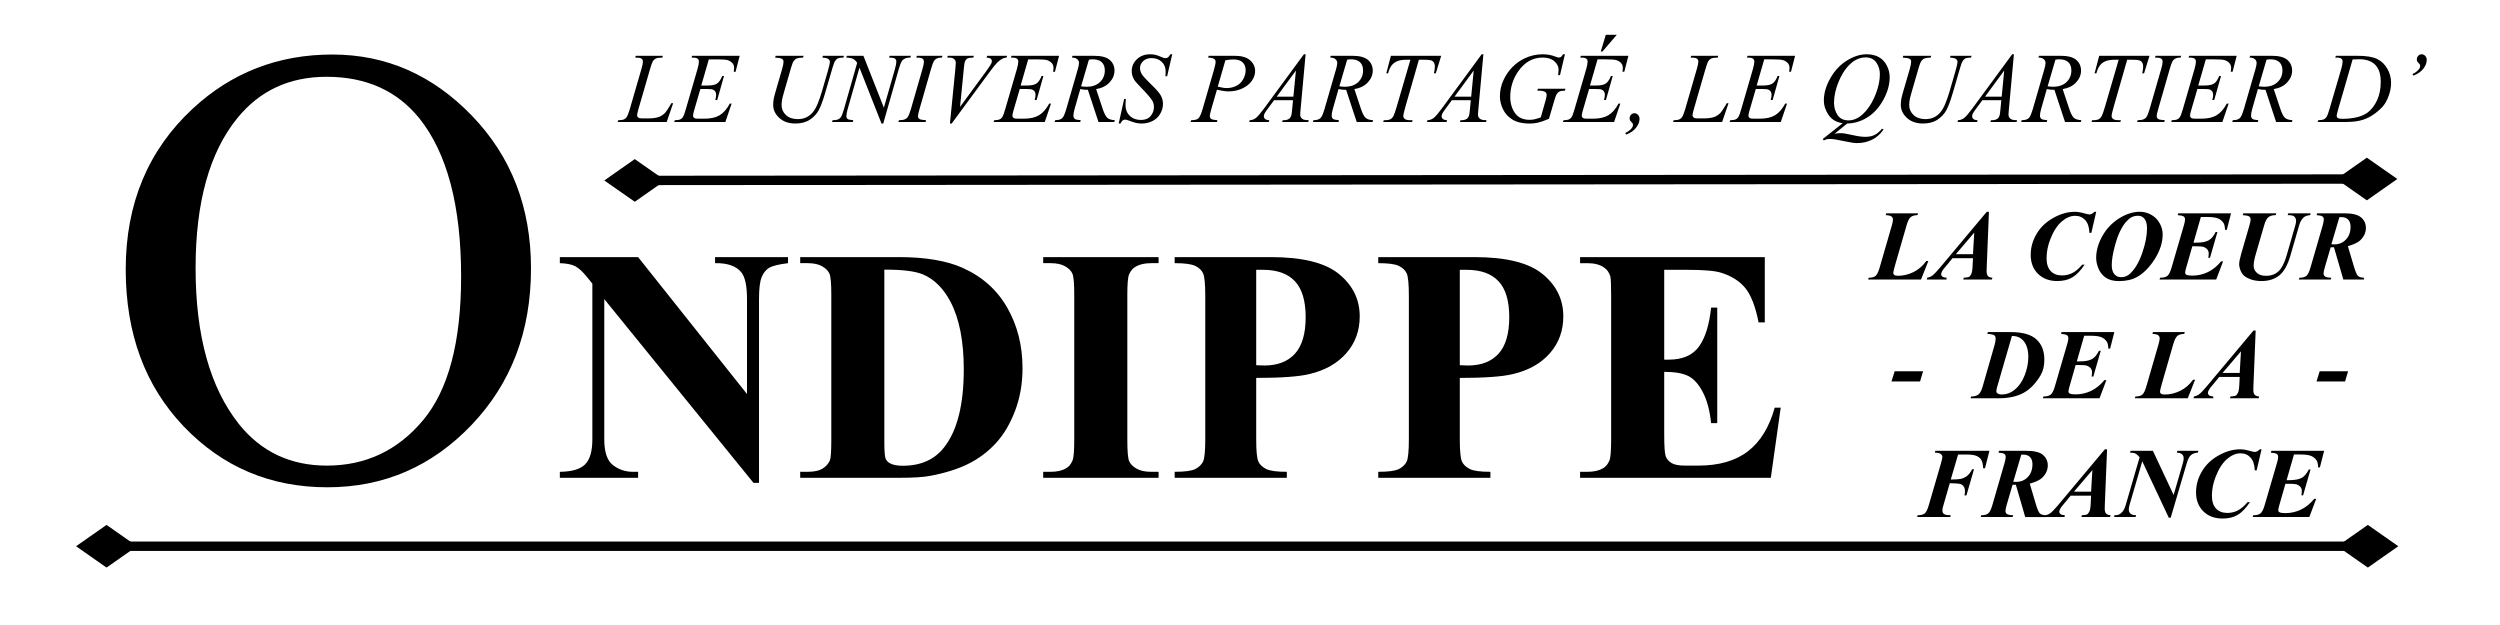 <svg version="1.1" viewBox="0.0 0.0 800.0 200.0" fill="none" stroke="none" stroke-linecap="square" stroke-miterlimit="10" xmlns:xlink="http://www.w3.org/1999/xlink" xmlns="http://www.w3.org/2000/svg"><clipPath id="p.0"><path d="m0 0l800.0 0l0 200.0l-800.0 0l0 -200.0z" clip-rule="nonzero"/></clipPath><g clip-path="url(#p.0)"><path fill="#000000" fill-opacity="0.0" d="m0 0l800.0 0l0 200.0l-800.0 0z" fill-rule="evenodd"/><path fill="#000000" fill-opacity="0.0" d="m24.199 -39.99l775.811 0l0 249.89l-775.811 0z" fill-rule="evenodd"/><path fill="#000000" d="m106.34 17.447q25.781 0 44.672 19.578q18.906 19.578 18.906 48.875q0 30.188 -19.047 50.109q-19.031 19.922 -46.094 19.922q-27.344 0 -45.953 -19.438q-18.594 -19.438 -18.594 -50.297q0 -31.547 21.484 -51.469q18.656 -17.281 44.625 -17.281zm-1.844 7.125q-17.781 0 -28.516 13.188q-13.391 16.406 -13.391 48.047q0 32.422 13.875 49.906q10.641 13.281 28.125 13.281q18.656 0 30.812 -14.547q12.156 -14.562 12.156 -45.906q0 -33.984 -13.375 -50.688q-10.75 -13.281 -29.688 -13.281z" fill-rule="nonzero"/><path fill="#000000" d="m204.196 82.275l34.844 43.812l0 -30.375q0 -6.344 -1.828 -8.594q-2.5 -3.016 -8.391 -2.906l0 -1.938l23.344 0l0 1.938q-4.484 0.562 -6.031 1.484q-1.531 0.906 -2.391 2.969q-0.859 2.047 -0.859 7.047l0 58.797l-1.766 0l-47.75 -58.797l0 44.891q0 6.094 2.781 8.234q2.781 2.141 6.375 2.141l1.672 0l0 1.922l-25.047 0l0 -1.922q5.828 -0.062 8.109 -2.406q2.297 -2.344 2.297 -7.969l0 -49.828l-1.5 -1.875q-2.25 -2.812 -3.969 -3.703q-1.719 -0.891 -4.938 -0.984l0 -1.938l25.047 0zm51.867 70.625l0 -1.922l2.344 0q3.078 0 4.719 -0.969q1.641 -0.969 2.422 -2.625q0.469 -1.094 0.469 -6.562l0 -46.453q0 -5.422 -0.578 -6.766q-0.578 -1.359 -2.328 -2.375q-1.734 -1.016 -4.703 -1.016l-2.344 0l0 -1.938l31.609 0q12.656 0 20.359 3.438q9.438 4.219 14.297 12.766q4.875 8.547 4.875 19.328q0 7.438 -2.406 13.719q-2.391 6.266 -6.188 10.359q-3.797 4.094 -8.781 6.562q-4.969 2.469 -12.156 3.828q-3.172 0.625 -10.0 0.625l-31.609 0zm26.922 -66.609l0 55.094q0 4.375 0.406 5.375q0.422 0.984 1.422 1.5q1.406 0.781 4.062 0.781q8.688 0 13.281 -5.938q6.25 -8.016 6.25 -24.891q0 -13.594 -4.281 -21.719q-3.375 -6.344 -8.688 -8.641q-3.75 -1.609 -12.453 -1.562zm87.758 64.688l0 1.922l-36.922 0l0 -1.922l2.344 0q3.062 0 4.938 -1.094q1.359 -0.734 2.094 -2.5q0.562 -1.25 0.562 -6.562l0 -46.453q0 -5.422 -0.578 -6.766q-0.562 -1.359 -2.312 -2.375q-1.734 -1.016 -4.703 -1.016l-2.344 0l0 -1.938l36.922 0l0 1.938l-2.344 0q-3.078 0 -4.953 1.094q-1.359 0.719 -2.141 2.5q-0.562 1.25 -0.562 6.562l0 46.453q0 5.406 0.594 6.766q0.594 1.359 2.344 2.375q1.75 1.016 4.719 1.016l2.344 0zm31.241 -30.047l0 19.578q0 5.719 0.703 7.203q0.703 1.484 2.5 2.375q1.797 0.891 6.594 0.891l0 1.922l-35.891 0l0 -1.922q4.906 0 6.641 -0.906q1.75 -0.922 2.453 -2.375q0.703 -1.469 0.703 -7.188l0 -45.828q0 -5.734 -0.703 -7.219q-0.703 -1.484 -2.484 -2.359q-1.766 -0.891 -6.609 -0.891l0 -1.938l30.781 0q15.203 0 21.812 5.422q6.625 5.422 6.625 13.547q0 6.875 -4.281 11.766q-4.266 4.891 -11.766 6.672q-5.047 1.25 -17.078 1.25zm0 -34.594l0 30.531q1.719 0.094 2.609 0.094q6.344 0 9.781 -3.766q3.438 -3.781 3.438 -11.703q0 -7.859 -3.438 -11.5q-3.438 -3.656 -10.25 -3.656l-2.141 0zm65.15 34.594l0 19.578q0 5.719 0.703 7.203q0.703 1.484 2.5 2.375q1.797 0.891 6.594 0.891l0 1.922l-35.891 0l0 -1.922q4.906 0 6.641 -0.906q1.75 -0.922 2.453 -2.375q0.703 -1.469 0.703 -7.188l0 -45.828q0 -5.734 -0.703 -7.219q-0.703 -1.484 -2.484 -2.359q-1.766 -0.891 -6.609 -0.891l0 -1.938l30.781 0q15.203 0 21.812 5.422q6.625 5.422 6.625 13.547q0 6.875 -4.281 11.766q-4.266 4.891 -11.766 6.672q-5.047 1.25 -17.078 1.25zm0 -34.594l0 30.531q1.719 0.094 2.609 0.094q6.344 0 9.781 -3.766q3.438 -3.781 3.438 -11.703q0 -7.859 -3.438 -11.5q-3.438 -3.656 -10.25 -3.656l-2.141 0zm65.415 0l0 28.75l1.406 0q6.719 0 9.734 -4.219q3.016 -4.219 3.859 -12.438l1.969 0l0 36.969l-1.969 0q-0.625 -6.047 -2.641 -9.891q-2.0 -3.859 -4.656 -5.188q-2.656 -1.328 -7.703 -1.328l0 19.891q0 5.844 0.484 7.141q0.5 1.297 1.844 2.141q1.359 0.828 4.391 0.828l4.219 0q9.891 0 15.844 -4.578q5.969 -4.594 8.578 -13.969l1.922 0l-3.172 22.453l-61.031 0l0 -1.922l2.344 0q3.062 0 4.938 -1.094q1.359 -0.734 2.094 -2.5q0.562 -1.25 0.562 -6.562l0 -46.453q0 -4.797 -0.25 -5.891q-0.531 -1.828 -1.938 -2.812q-1.969 -1.453 -5.406 -1.453l-2.344 0l0 -1.938l59.109 0l0 20.891l-1.984 0q-1.516 -7.656 -4.25 -10.984q-2.734 -3.344 -7.734 -4.906q-2.906 -0.938 -10.938 -0.938l-7.281 0z" fill-rule="nonzero"/><path fill="#000000" fill-opacity="0.0" d="m189.669 -0.677l610.331 0l0 51.937l-610.331 0z" fill-rule="evenodd"/><path fill="#000000" d="m213.341 39.043l-15.703 0l0.219 -0.578q1.25 -0.031 1.672 -0.203q0.656 -0.281 0.969 -0.734q0.484 -0.719 1.031 -2.594l3.734 -12.891q0.469 -1.594 0.469 -2.344q0 -0.594 -0.438 -0.922q-0.422 -0.328 -1.609 -0.328q-0.266 0 -0.422 -0.016l0.188 -0.578l8.641 0l-0.125 0.578q-1.453 0 -2.062 0.281q-0.609 0.281 -1.016 0.922q-0.281 0.422 -0.922 2.625l-3.672 12.672q-0.422 1.438 -0.422 2.0q0 0.375 0.422 0.719q0.266 0.234 1.203 0.234l2.047 0q2.234 0 3.547 -0.562q0.969 -0.422 1.781 -1.266q0.438 -0.469 1.547 -2.328l0.406 -0.703l0.578 0l-2.062 6.016zm13.484 -20.047l-2.422 8.375l1.984 0q2.125 0 3.078 -0.641q0.953 -0.656 1.641 -2.406l0.578 0l-2.172 7.688l-0.625 0q0.281 -0.969 0.281 -1.656q0 -0.672 -0.281 -1.078q-0.266 -0.406 -0.75 -0.594q-0.469 -0.203 -2.0 -0.203l-2.016 0l-2.047 7.016q-0.297 1.016 -0.297 1.547q0 0.406 0.391 0.719q0.266 0.219 1.328 0.219l1.875 0q3.047 0 4.875 -1.078q1.844 -1.078 3.297 -3.75l0.578 0l-2.0 5.891l-16.375 0l0.203 -0.578q1.219 -0.031 1.641 -0.219q0.625 -0.281 0.906 -0.719q0.422 -0.641 1.0 -2.688l3.719 -12.781q0.438 -1.547 0.438 -2.359q0 -0.594 -0.422 -0.922q-0.406 -0.344 -1.609 -0.344l-0.328 0l0.188 -0.578l15.219 0l-1.312 5.109l-0.578 0q0.109 -0.719 0.109 -1.203q0 -0.828 -0.406 -1.391q-0.531 -0.719 -1.547 -1.094q-0.75 -0.281 -3.453 -0.281l-2.688 0zm21.375 -1.141l8.953 0l-0.172 0.578q-1.375 0.031 -1.969 0.266q-0.578 0.219 -1.0 0.797q-0.406 0.578 -0.859 2.141l-2.172 7.5q-0.578 2.0 -0.688 2.625q-0.188 1.0 -0.188 1.859q0 1.891 1.406 3.203q1.406 1.297 3.766 1.297q1.547 0 2.766 -0.578q1.219 -0.594 2.078 -1.641q0.875 -1.062 1.594 -2.859q0.719 -1.812 1.266 -3.656l1.875 -6.469q0.703 -2.422 0.703 -3.156q0 -0.516 -0.484 -0.875q-0.469 -0.375 -1.922 -0.453l0.172 -0.578l6.734 0l-0.172 0.578q-1.188 0 -1.719 0.234q-0.516 0.219 -0.906 0.812q-0.391 0.578 -0.875 2.266l-2.297 7.859q-1.109 3.828 -2.094 5.656q-0.984 1.812 -2.859 3.047q-1.859 1.219 -4.625 1.219q-3.188 0 -5.141 -1.797q-1.953 -1.812 -1.953 -4.141q0 -0.922 0.172 -1.969q0.125 -0.688 0.609 -2.375l2.094 -7.203q0.438 -1.562 0.438 -2.297q0 -0.578 -0.453 -0.891q-0.438 -0.328 -2.234 -0.422l0.156 -0.578zm28.094 0l6.547 16.609l3.547 -12.406q0.438 -1.531 0.438 -2.375q0 -0.578 -0.406 -0.906q-0.406 -0.328 -1.516 -0.328q-0.188 0 -0.391 -0.016l0.172 -0.578l6.812 0l-0.188 0.578q-1.062 -0.016 -1.578 0.219q-0.734 0.328 -1.094 0.844q-0.5 0.734 -1.016 2.562l-4.984 17.469l-0.562 0l-7.047 -17.875l-3.766 13.203q-0.422 1.5 -0.422 2.297q0 0.594 0.375 0.906q0.391 0.297 1.828 0.406l-0.156 0.578l-6.656 0l0.219 -0.578q1.25 -0.031 1.672 -0.219q0.641 -0.281 0.953 -0.734q0.453 -0.688 1.016 -2.656l4.203 -14.734q-0.609 -0.938 -1.312 -1.281q-0.688 -0.359 -2.156 -0.406l0.172 -0.578l5.297 0zm20.062 20.609l-0.172 0.578l-8.719 0l0.219 -0.578q1.312 -0.031 1.734 -0.219q0.688 -0.266 1.016 -0.734q0.516 -0.734 1.062 -2.625l3.688 -12.781q0.469 -1.594 0.469 -2.406q0 -0.406 -0.203 -0.688q-0.203 -0.281 -0.625 -0.422q-0.406 -0.156 -1.609 -0.156l0.188 -0.578l8.188 0l-0.172 0.578q-1.0 -0.016 -1.484 0.219q-0.703 0.312 -1.078 0.891q-0.359 0.578 -0.938 2.562l-3.672 12.781q-0.5 1.766 -0.5 2.25q0 0.391 0.188 0.672q0.203 0.266 0.625 0.422q0.438 0.141 1.797 0.234zm7.625 1.062l1.75 -17.641q0.125 -1.344 0.125 -1.812q0 -0.703 -0.531 -1.172q-0.516 -0.469 -1.641 -0.469l-0.562 0l0.156 -0.578l8.359 0l-0.172 0.578q-1.359 0.016 -1.875 0.281q-0.5 0.266 -0.797 0.906q-0.156 0.344 -0.328 1.953l-1.25 12.641l8.266 -11.281q1.344 -1.828 1.688 -2.547q0.234 -0.484 0.234 -0.844q0 -0.422 -0.359 -0.734q-0.359 -0.312 -1.344 -0.375l0.188 -0.578l6.375 0l-0.156 0.578q-0.766 0.062 -1.219 0.297q-0.859 0.406 -1.719 1.234q-0.844 0.828 -2.688 3.344l-11.938 16.219l-0.562 0zm25.047 -20.531l-2.422 8.375l1.984 0q2.125 0 3.078 -0.641q0.953 -0.656 1.641 -2.406l0.578 0l-2.172 7.688l-0.625 0q0.281 -0.969 0.281 -1.656q0 -0.672 -0.281 -1.078q-0.266 -0.406 -0.75 -0.594q-0.469 -0.203 -2.0 -0.203l-2.016 0l-2.047 7.016q-0.297 1.016 -0.297 1.547q0 0.406 0.391 0.719q0.266 0.219 1.328 0.219l1.875 0q3.047 0 4.875 -1.078q1.844 -1.078 3.297 -3.75l0.578 0l-2.0 5.891l-16.375 0l0.203 -0.578q1.219 -0.031 1.641 -0.219q0.625 -0.281 0.906 -0.719q0.422 -0.641 1.0 -2.688l3.719 -12.781q0.438 -1.547 0.438 -2.359q0 -0.594 -0.422 -0.922q-0.406 -0.344 -1.609 -0.344l-0.328 0l0.188 -0.578l15.219 0l-1.312 5.109l-0.578 0q0.109 -0.719 0.109 -1.203q0 -0.828 -0.406 -1.391q-0.531 -0.719 -1.547 -1.094q-0.75 -0.281 -3.453 -0.281l-2.688 0zm22.484 20.047l-3.391 -10.297q-1.188 0.016 -2.438 -0.234l-1.828 6.406q-0.359 1.25 -0.359 2.109q0 0.656 0.453 1.031q0.344 0.281 1.875 0.406l-0.141 0.578l-8.203 0l0.172 -0.578q1.156 -0.047 1.562 -0.234q0.641 -0.266 0.938 -0.719q0.5 -0.734 1.047 -2.594l3.703 -12.797q0.375 -1.281 0.375 -1.984q0 -0.719 -0.594 -1.219q-0.578 -0.5 -1.672 -0.484l0.188 -0.578l6.906 0q3.469 0 5.0 1.312q1.531 1.312 1.531 3.453q0 2.047 -1.578 3.75q-1.562 1.688 -4.297 2.141l2.062 6.203q0.75 2.281 1.5 2.969q0.75 0.688 2.422 0.781l-0.172 0.578l-5.062 0zm-5.562 -11.422q1.0 0.141 1.781 0.141q2.688 0 4.25 -1.484q1.562 -1.5 1.562 -3.719q0 -1.734 -0.984 -2.656q-0.969 -0.922 -2.922 -0.922q-0.5 0 -1.188 0.125l-2.5 8.516zm12.031 11.906l1.75 -7.859l0.531 0q-0.109 1.141 -0.109 1.891q0 2.141 1.359 3.484q1.375 1.344 3.578 1.344q2.047 0 3.109 -1.25q1.062 -1.266 1.062 -2.906q0 -1.062 -0.484 -1.938q-0.734 -1.297 -3.922 -4.562q-1.547 -1.562 -1.984 -2.328q-0.719 -1.266 -0.719 -2.656q0 -2.219 1.656 -3.797q1.656 -1.578 4.25 -1.578q0.875 0 1.656 0.172q0.484 0.094 1.766 0.625q0.906 0.359 1.0 0.391q0.219 0.047 0.484 0.047q0.453 0 0.781 -0.234q0.328 -0.234 0.766 -1.0l0.594 0l-1.625 7.031l-0.531 0q0.062 -0.938 0.062 -1.516q0 -1.891 -1.25 -3.094q-1.25 -1.203 -3.297 -1.203q-1.625 0 -2.641 0.953q-1.016 0.953 -1.016 2.203q0 1.094 0.641 2.094q0.656 0.984 2.984 3.234q2.344 2.234 3.031 3.5q0.688 1.25 0.688 2.672q0 1.609 -0.859 3.125q-0.844 1.5 -2.438 2.328q-1.594 0.828 -3.484 0.828q-0.938 0 -1.75 -0.172q-0.812 -0.172 -2.594 -0.844q-0.609 -0.234 -1.016 -0.234q-0.922 0 -1.438 1.25l-0.594 0zm28.781 -21.672l8.344 0q3.281 0 4.906 1.422q1.625 1.406 1.625 3.438q0 1.609 -1.031 3.125q-1.031 1.516 -3.062 2.469q-2.031 0.938 -4.391 0.938q-1.469 0 -3.734 -0.531l-1.688 5.781q-0.594 2.062 -0.594 2.719q0 0.5 0.422 0.828q0.422 0.328 2.016 0.422l-0.156 0.578l-8.422 0l0.172 -0.578q1.656 0 2.297 -0.562q0.656 -0.578 1.406 -3.156l3.5 -12.062q0.625 -2.172 0.625 -2.906q0 -0.547 -0.453 -0.906q-0.438 -0.359 -1.953 -0.438l0.172 -0.578zm2.922 9.875q1.766 0.453 2.844 0.453q1.703 0 3.094 -0.703q1.406 -0.703 2.188 -2.109q0.797 -1.406 0.797 -2.922q0 -1.578 -0.969 -2.5q-0.969 -0.922 -2.938 -0.922q-1.062 0 -2.578 0.266l-2.438 8.438zm28.109 -10.359l-1.609 17.625q-0.125 1.234 -0.125 1.625q0 0.625 0.234 0.953q0.297 0.453 0.797 0.672q0.516 0.219 1.719 0.219l-0.172 0.578l-8.344 0l0.172 -0.578l0.359 0q1.016 0 1.656 -0.438q0.453 -0.297 0.703 -0.984q0.172 -0.484 0.328 -2.281l0.25 -2.688l-6.062 0l-2.156 2.922q-0.734 0.984 -0.922 1.422q-0.188 0.422 -0.188 0.797q0 0.5 0.406 0.859q0.406 0.359 1.344 0.391l-0.172 0.578l-6.266 0l0.172 -0.578q1.156 -0.047 2.031 -0.766q0.891 -0.734 2.641 -3.109l12.656 -17.219l0.547 0zm-3.094 5.203l-6.141 8.359l5.328 0l0.812 -8.359zm19.453 16.469l-3.391 -10.297q-1.188 0.016 -2.438 -0.234l-1.828 6.406q-0.359 1.25 -0.359 2.109q0 0.656 0.453 1.031q0.344 0.281 1.875 0.406l-0.141 0.578l-8.203 0l0.172 -0.578q1.156 -0.047 1.562 -0.234q0.641 -0.266 0.938 -0.719q0.5 -0.734 1.047 -2.594l3.703 -12.797q0.375 -1.281 0.375 -1.984q0 -0.719 -0.594 -1.219q-0.578 -0.5 -1.672 -0.484l0.188 -0.578l6.906 0q3.469 0 5.0 1.312q1.531 1.312 1.531 3.453q0 2.047 -1.578 3.75q-1.562 1.688 -4.297 2.141l2.062 6.203q0.75 2.281 1.5 2.969q0.75 0.688 2.422 0.781l-0.172 0.578l-5.062 0zm-5.562 -11.422q1.0 0.141 1.781 0.141q2.688 0 4.25 -1.484q1.562 -1.5 1.562 -3.719q0 -1.734 -0.984 -2.656q-0.969 -0.922 -2.922 -0.922q-0.5 0 -1.188 0.125l-2.5 8.516zm16.5 -9.766l16.094 0l-1.734 5.625l-0.594 0q0.297 -1.234 0.297 -2.203q0 -1.141 -0.703 -1.719q-0.531 -0.438 -2.734 -0.438l-1.672 0l-4.188 14.594q-0.797 2.75 -0.797 3.391q0 0.594 0.5 0.984q0.5 0.375 1.766 0.375l0.719 0l-0.188 0.578l-9.219 0l0.172 -0.578l0.406 0q1.219 0 1.875 -0.391q0.453 -0.266 0.812 -0.953q0.375 -0.703 1.031 -2.953l4.391 -15.047l-1.266 0q-1.828 0 -2.953 0.469q-1.109 0.469 -1.797 1.359q-0.688 0.891 -1.125 2.531l-0.578 0l1.484 -5.625zm29.594 -0.484l-1.609 17.625q-0.125 1.234 -0.125 1.625q0 0.625 0.234 0.953q0.297 0.453 0.797 0.672q0.516 0.219 1.719 0.219l-0.172 0.578l-8.344 0l0.172 -0.578l0.359 0q1.016 0 1.656 -0.438q0.453 -0.297 0.703 -0.984q0.172 -0.484 0.328 -2.281l0.25 -2.688l-6.062 0l-2.156 2.922q-0.734 0.984 -0.922 1.422q-0.188 0.422 -0.188 0.797q0 0.5 0.406 0.859q0.406 0.359 1.344 0.391l-0.172 0.578l-6.266 0l0.172 -0.578q1.156 -0.047 2.031 -0.766q0.891 -0.734 2.641 -3.109l12.656 -17.219l0.547 0zm-3.094 5.203l-6.141 8.359l5.328 0l0.812 -8.359zm29.188 -5.203l-1.578 6.672l-0.594 0q0.141 -1.172 0.141 -1.734q0 -1.531 -1.359 -2.703q-1.344 -1.188 -3.719 -1.188q-4.859 0 -7.938 4.562q-2.453 3.609 -2.453 8.078q0 2.969 1.516 5.125q1.516 2.156 4.672 2.156q0.781 0 1.469 -0.141q0.703 -0.141 2.109 -0.625l1.547 -5.453q0.328 -1.125 0.328 -1.797q0 -0.562 -0.406 -0.859q-0.656 -0.453 -2.125 -0.453l-0.438 0l0.172 -0.609l8.812 0l-0.156 0.609q-1.203 0.016 -1.75 0.281q-0.547 0.266 -0.938 0.906q-0.266 0.422 -0.859 2.453l-1.562 5.359q-2.141 0.922 -3.453 1.219q-1.312 0.312 -2.766 0.312q-3.344 0 -5.422 -1.25q-2.078 -1.266 -3.078 -3.328q-0.984 -2.078 -0.984 -4.125q0 -2.75 1.156 -5.219q1.156 -2.484 2.875 -4.188q1.734 -1.719 3.766 -2.703q2.797 -1.359 5.875 -1.359q2.266 0 4.094 0.75q0.734 0.297 1.078 0.297q0.391 0 0.656 -0.172q0.281 -0.188 0.719 -0.875l0.594 0zm10.438 1.625l-2.422 8.375l1.984 0q2.125 0 3.078 -0.641q0.953 -0.656 1.641 -2.406l0.578 0l-2.172 7.688l-0.625 0q0.281 -0.969 0.281 -1.656q0 -0.672 -0.281 -1.078q-0.266 -0.406 -0.75 -0.594q-0.469 -0.203 -2 -0.203l-2.016 0l-2.047 7.016q-0.297 1.016 -0.297 1.547q0 0.406 0.391 0.719q0.266 0.219 1.328 0.219l1.875 0q3.047 0 4.875 -1.078q1.844 -1.078 3.297 -3.75l0.578 0l-2.0 5.891l-16.375 0l0.203 -0.578q1.219 -0.031 1.641 -0.219q0.625 -0.281 0.906 -0.719q0.422 -0.641 1.0 -2.688l3.719 -12.781q0.438 -1.547 0.438 -2.359q0 -0.594 -0.422 -0.922q-0.406 -0.344 -1.609 -0.344l-0.328 0l0.188 -0.578l15.219 0l-1.312 5.109l-0.578 0q0.109 -0.719 0.109 -1.203q0 -0.828 -0.406 -1.391q-0.531 -0.719 -1.547 -1.094q-0.75 -0.281 -3.453 -0.281l-2.688 0zm6.156 -7.859l-4.594 5.359l-0.531 0l1.609 -5.359l3.516 0zm2.703 31.422q1.172 -0.531 1.906 -1.344q0.562 -0.625 0.562 -1.203q0 -0.281 -0.094 -0.516q-0.062 -0.125 -0.438 -0.5q-0.375 -0.375 -0.422 -0.516q-0.109 -0.266 -0.109 -0.609q0 -0.672 0.453 -1.156q0.469 -0.484 1.094 -0.484q0.641 0 1.125 0.516q0.5 0.516 0.5 1.297q0 1.391 -1.094 2.812q-1.094 1.422 -3.172 2.203l-0.312 -0.5zm31.0 -3.516l-15.703 0l0.219 -0.578q1.25 -0.031 1.672 -0.203q0.656 -0.281 0.969 -0.734q0.484 -0.719 1.031 -2.594l3.734 -12.891q0.469 -1.594 0.469 -2.344q0 -0.594 -0.438 -0.922q-0.422 -0.328 -1.609 -0.328q-0.266 0 -0.422 -0.016l0.188 -0.578l8.641 0l-0.125 0.578q-1.453 0 -2.062 0.281q-0.609 0.281 -1.016 0.922q-0.281 0.422 -0.922 2.625l-3.672 12.672q-0.422 1.438 -0.422 2.0q0 0.375 0.422 0.719q0.266 0.234 1.203 0.234l2.047 0q2.234 0 3.547 -0.562q0.969 -0.422 1.781 -1.266q0.438 -0.469 1.547 -2.328l0.406 -0.703l0.578 0l-2.062 6.016zm13.484 -20.047l-2.422 8.375l1.984 0q2.125 0 3.078 -0.641q0.953 -0.656 1.641 -2.406l0.578 0l-2.172 7.688l-0.625 0q0.281 -0.969 0.281 -1.656q0 -0.672 -0.281 -1.078q-0.266 -0.406 -0.75 -0.594q-0.469 -0.203 -2.0 -0.203l-2.016 0l-2.047 7.016q-0.297 1.016 -0.297 1.547q0 0.406 0.391 0.719q0.266 0.219 1.328 0.219l1.875 0q3.047 0 4.875 -1.078q1.844 -1.078 3.297 -3.75l0.578 0l-2.0 5.891l-16.375 0l0.203 -0.578q1.219 -0.031 1.641 -0.219q0.625 -0.281 0.906 -0.719q0.422 -0.641 1.0 -2.688l3.719 -12.781q0.438 -1.547 0.438 -2.359q0 -0.594 -0.422 -0.922q-0.406 -0.344 -1.609 -0.344l-0.328 0l0.188 -0.578l15.219 0l-1.312 5.109l-0.578 0q0.109 -0.719 0.109 -1.203q0 -0.828 -0.406 -1.391q-0.531 -0.719 -1.547 -1.094q-0.75 -0.281 -3.453 -0.281l-2.688 0zm26.547 20.531l-4.031 3.266q0.953 -0.172 1.766 -0.172q0.781 0 1.438 0.094q0.672 0.094 2.844 0.578q2.188 0.5 3.812 0.5q1.734 0 2.938 -0.609q1.219 -0.594 2.359 -2.0l0.516 0.25q-1.609 2.312 -3.797 3.328q-2.188 1.031 -4.641 1.031q-1.359 0 -3.719 -0.531q-3.609 -0.797 -5.047 -0.797q-0.547 0 -0.891 0.078q-0.344 0.078 -1.031 0.375l-0.359 -0.422l6.406 -5.062q-2.969 -0.406 -4.5 -2.609q-1.531 -2.203 -1.531 -4.703q0 -3.422 2.062 -7.078q2.078 -3.656 5.297 -5.656q3.234 -2.016 6.344 -2.016q2.312 0 3.938 0.938q1.641 0.938 2.531 2.734q0.891 1.781 0.891 3.656q0 3.594 -2.047 7.281q-2.047 3.688 -5.094 5.594q-3.031 1.891 -6.453 1.953zm5.859 -21.156q-1.562 0 -3.062 0.781q-1.484 0.766 -2.953 2.531q-1.469 1.75 -2.641 4.594q-1.422 3.5 -1.422 6.609q0 2.219 1.141 3.938q1.141 1.703 3.5 1.703q1.406 0 2.781 -0.703q1.375 -0.703 2.844 -2.391q1.875 -2.156 3.141 -5.484q1.266 -3.328 1.266 -6.188q0 -2.109 -1.141 -3.75q-1.141 -1.641 -3.453 -1.641zm12.078 -0.516l8.953 0l-0.172 0.578q-1.375 0.031 -1.969 0.266q-0.578 0.219 -1.0 0.797q-0.406 0.578 -0.859 2.141l-2.172 7.5q-0.578 2.0 -0.688 2.625q-0.188 1.0 -0.188 1.859q0 1.891 1.406 3.203q1.406 1.297 3.766 1.297q1.547 0 2.766 -0.578q1.219 -0.594 2.078 -1.641q0.875 -1.062 1.594 -2.859q0.719 -1.812 1.266 -3.656l1.875 -6.469q0.703 -2.422 0.703 -3.156q0 -0.516 -0.484 -0.875q-0.469 -0.375 -1.922 -0.453l0.172 -0.578l6.734 0l-0.172 0.578q-1.188 0 -1.719 0.234q-0.516 0.219 -0.906 0.812q-0.391 0.578 -0.875 2.266l-2.297 7.859q-1.109 3.828 -2.094 5.656q-0.984 1.812 -2.859 3.047q-1.859 1.219 -4.625 1.219q-3.188 0 -5.141 -1.797q-1.953 -1.812 -1.953 -4.141q0 -0.922 0.172 -1.969q0.125 -0.688 0.609 -2.375l2.094 -7.203q0.438 -1.562 0.438 -2.297q0 -0.578 -0.453 -0.891q-0.438 -0.328 -2.234 -0.422l0.156 -0.578zm35.406 -0.484l-1.609 17.625q-0.125 1.234 -0.125 1.625q0 0.625 0.234 0.953q0.297 0.453 0.797 0.672q0.516 0.219 1.719 0.219l-0.172 0.578l-8.344 0l0.172 -0.578l0.359 0q1.016 0 1.656 -0.438q0.453 -0.297 0.703 -0.984q0.172 -0.484 0.328 -2.281l0.25 -2.688l-6.062 0l-2.156 2.922q-0.734 0.984 -0.922 1.422q-0.188 0.422 -0.188 0.797q0 0.5 0.406 0.859q0.406 0.359 1.344 0.391l-0.172 0.578l-6.266 0l0.172 -0.578q1.156 -0.047 2.031 -0.766q0.891 -0.734 2.641 -3.109l12.656 -17.219l0.547 0zm-3.094 5.203l-6.141 8.359l5.328 0l0.812 -8.359zm19.453 16.469l-3.391 -10.297q-1.188 0.016 -2.438 -0.234l-1.828 6.406q-0.359 1.25 -0.359 2.109q0 0.656 0.453 1.031q0.344 0.281 1.875 0.406l-0.141 0.578l-8.203 0l0.172 -0.578q1.156 -0.047 1.562 -0.234q0.641 -0.266 0.938 -0.719q0.5 -0.734 1.047 -2.594l3.703 -12.797q0.375 -1.281 0.375 -1.984q0 -0.719 -0.594 -1.219q-0.578 -0.5 -1.672 -0.484l0.188 -0.578l6.906 0q3.469 0 5.0 1.312q1.531 1.312 1.531 3.453q0 2.047 -1.578 3.75q-1.562 1.688 -4.297 2.141l2.062 6.203q0.75 2.281 1.5 2.969q0.75 0.688 2.422 0.781l-0.172 0.578l-5.062 0zm-5.562 -11.422q1.0 0.141 1.781 0.141q2.688 0 4.25 -1.484q1.562 -1.5 1.562 -3.719q0 -1.734 -0.984 -2.656q-0.969 -0.922 -2.922 -0.922q-0.5 0 -1.188 0.125l-2.5 8.516zm16.5 -9.766l16.094 0l-1.734 5.625l-0.594 0q0.297 -1.234 0.297 -2.203q0 -1.141 -0.703 -1.719q-0.531 -0.438 -2.734 -0.438l-1.672 0l-4.188 14.594q-0.797 2.75 -0.797 3.391q0 0.594 0.5 0.984q0.5 0.375 1.766 0.375l0.719 0l-0.188 0.578l-9.219 0l0.172 -0.578l0.406 0q1.219 0 1.875 -0.391q0.453 -0.266 0.812 -0.953q0.375 -0.703 1.031 -2.953l4.391 -15.047l-1.266 0q-1.828 0 -2.953 0.469q-1.109 0.469 -1.797 1.359q-0.688 0.891 -1.125 2.531l-0.578 0l1.484 -5.625zm21.0 20.609l-0.172 0.578l-8.719 0l0.219 -0.578q1.312 -0.031 1.734 -0.219q0.688 -0.266 1.016 -0.734q0.516 -0.734 1.062 -2.625l3.688 -12.781q0.469 -1.594 0.469 -2.406q0 -0.406 -0.203 -0.688q-0.203 -0.281 -0.625 -0.422q-0.406 -0.156 -1.609 -0.156l0.188 -0.578l8.188 0l-0.172 0.578q-1.0 -0.016 -1.484 0.219q-0.703 0.312 -1.078 0.891q-0.359 0.578 -0.938 2.562l-3.672 12.781q-0.5 1.766 -0.5 2.25q0 0.391 0.188 0.672q0.203 0.266 0.625 0.422q0.438 0.141 1.797 0.234zm13.125 -19.469l-2.422 8.375l1.984 0q2.125 0 3.078 -0.641q0.953 -0.656 1.641 -2.406l0.578 0l-2.172 7.688l-0.625 0q0.281 -0.969 0.281 -1.656q0 -0.672 -0.281 -1.078q-0.266 -0.406 -0.75 -0.594q-0.469 -0.203 -2.0 -0.203l-2.016 0l-2.047 7.016q-0.297 1.016 -0.297 1.547q0 0.406 0.391 0.719q0.266 0.219 1.328 0.219l1.875 0q3.047 0 4.875 -1.078q1.844 -1.078 3.297 -3.75l0.578 0l-2.0 5.891l-16.375 0l0.203 -0.578q1.219 -0.031 1.641 -0.219q0.625 -0.281 0.906 -0.719q0.422 -0.641 1.0 -2.688l3.719 -12.781q0.438 -1.547 0.438 -2.359q0 -0.594 -0.422 -0.922q-0.406 -0.344 -1.609 -0.344l-0.328 0l0.188 -0.578l15.219 0l-1.312 5.109l-0.578 0q0.109 -0.719 0.109 -1.203q0 -0.828 -0.406 -1.391q-0.531 -0.719 -1.547 -1.094q-0.75 -0.281 -3.453 -0.281l-2.688 0zm22.484 20.047l-3.391 -10.297q-1.188 0.016 -2.438 -0.234l-1.828 6.406q-0.359 1.25 -0.359 2.109q0 0.656 0.453 1.031q0.344 0.281 1.875 0.406l-0.141 0.578l-8.203 0l0.172 -0.578q1.156 -0.047 1.562 -0.234q0.641 -0.266 0.938 -0.719q0.5 -0.734 1.047 -2.594l3.703 -12.797q0.375 -1.281 0.375 -1.984q0 -0.719 -0.594 -1.219q-0.578 -0.5 -1.672 -0.484l0.188 -0.578l6.906 0q3.469 0 5.0 1.312q1.531 1.312 1.531 3.453q0 2.047 -1.578 3.75q-1.562 1.688 -4.297 2.141l2.062 6.203q0.75 2.281 1.5 2.969q0.75 0.688 2.422 0.781l-0.172 0.578l-5.062 0zm-5.562 -11.422q1.0 0.141 1.781 0.141q2.688 0 4.25 -1.484q1.562 -1.5 1.562 -3.719q0 -1.734 -0.984 -2.656q-0.969 -0.922 -2.922 -0.922q-0.5 0 -1.188 0.125l-2.5 8.516zm24.5 -9.188l0.188 -0.578l6.766 0q4.297 0 6.359 0.984q2.078 0.984 3.312 3.109q1.234 2.109 1.234 4.531q0 2.078 -0.719 4.047q-0.703 1.953 -1.609 3.141q-0.891 1.172 -2.75 2.594q-1.859 1.422 -4.031 2.109q-2.172 0.672 -5.422 0.672l-8.969 0l0.203 -0.578q1.234 -0.031 1.656 -0.219q0.625 -0.266 0.922 -0.719q0.453 -0.656 1.016 -2.641l3.75 -12.812q0.438 -1.516 0.438 -2.375q0 -0.609 -0.406 -0.938q-0.406 -0.328 -1.594 -0.328l-0.344 0zm5.547 0.594l-4.594 15.859q-0.516 1.781 -0.516 2.203q0 0.25 0.156 0.484q0.172 0.234 0.453 0.312q0.406 0.141 1.312 0.141q2.453 0 4.547 -0.5q2.109 -0.516 3.453 -1.516q1.906 -1.453 3.047 -4.0q1.141 -2.547 1.141 -5.797q0 -3.672 -1.75 -5.453q-1.75 -1.797 -5.109 -1.797q-0.828 0 -2.141 0.062zm19.141 4.672q1.172 -0.516 1.906 -1.344q0.562 -0.625 0.562 -1.188q0 -0.297 -0.094 -0.531q-0.062 -0.125 -0.438 -0.5q-0.375 -0.375 -0.422 -0.516q-0.109 -0.25 -0.109 -0.609q0 -0.672 0.453 -1.156q0.469 -0.484 1.094 -0.484q0.641 0 1.125 0.516q0.5 0.516 0.5 1.297q0 1.391 -1.094 2.812q-1.094 1.422 -3.172 2.203l-0.312 -0.5z" fill-rule="nonzero"/><path fill="#000000" fill-opacity="0.0" d="m24.342 174.797l743.118 0" fill-rule="evenodd"/><path stroke="#000000" stroke-width="3.0" stroke-linejoin="round" stroke-linecap="butt" d="m41.226 174.797l709.348 0" fill-rule="evenodd"/><path fill="#000000" stroke="#000000" stroke-width="3.0" stroke-linecap="butt" d="m41.226 174.797l-7.135 -4.996l-7.135 4.996l7.135 4.996z" fill-rule="evenodd"/><path fill="#000000" stroke="#000000" stroke-width="3.0" stroke-linecap="butt" d="m750.575 174.797l7.135 4.996l7.135 -4.996l-7.135 -4.996z" fill-rule="evenodd"/><path fill="#000000" fill-opacity="0.0" d="m193.378 57.748l573.764 -0.472" fill-rule="evenodd"/><path stroke="#000000" stroke-width="3.0" stroke-linejoin="round" stroke-linecap="butt" d="m210.263 57.734l539.994 -0.445" fill-rule="evenodd"/><path fill="#000000" stroke="#000000" stroke-width="3.0" stroke-linecap="butt" d="m210.263 57.734l-7.139 -4.99l-7.131 5.002l7.139 4.99z" fill-rule="evenodd"/><path fill="#000000" stroke="#000000" stroke-width="3.0" stroke-linecap="butt" d="m750.257 57.289l7.139 4.99l7.131 -5.002l-7.139 -4.99z" fill-rule="evenodd"/><path fill="#000000" fill-opacity="0.0" d="m583.84 67.903l189.134 0l0 95.654l-189.134 0z" fill-rule="evenodd"/><path fill="#000000" d="m614.727 89.45l-16.922 0l0.172 -0.578q1.516 0 2.203 -0.578q0.703 -0.594 1.297 -2.641l3.938 -13.609q0.328 -1.125 0.328 -1.766q0 -0.625 -0.469 -1.0q-0.469 -0.375 -1.844 -0.438l0.172 -0.578l10.172 0l-0.172 0.578q-1.469 0.031 -2.203 0.656q-0.719 0.625 -1.281 2.547l-3.594 12.453q-0.688 2.375 -0.688 2.891q0 0.312 0.344 0.594q0.359 0.266 1.141 0.266q2.594 0 5.0 -1.188q2.422 -1.188 4.094 -3.547l0.656 0l-2.344 5.938zm16.625 -6.828l-6.562 0l-1.312 1.625l-1.5 1.797q-0.438 0.578 -0.641 1.047q-0.156 0.359 -0.156 0.719q0 0.375 0.391 0.703q0.406 0.312 1.328 0.359l0 0.578l-6.328 0l0.156 -0.578q0.844 -0.141 1.5 -0.594q0.875 -0.625 2.516 -2.578l15.016 -17.922l0.703 0l-0.703 17.344q-0.047 1.359 -0.047 1.641q0 1.062 0.422 1.547q0.438 0.484 1.438 0.562l-0.156 0.578l-9.172 0l0.172 -0.578q1.359 -0.125 1.562 -0.219q0.438 -0.219 0.797 -0.906q0.359 -0.703 0.438 -2.422l0.141 -2.703zm0 -1.281l0.406 -6.906l-5.891 6.906l5.484 0zm39.438 -13.562l-1.562 6.734l-0.609 0q-0.109 -2.75 -1.359 -4.094q-1.234 -1.359 -3.234 -1.359q-2.156 0 -4.297 1.844q-2.141 1.844 -3.625 5.641q-1.203 3.078 -1.203 6.078q0 2.688 1.312 4.109q1.328 1.406 3.625 1.406q1.859 0 3.391 -0.812q1.531 -0.812 3.094 -2.641l0.75 0q-1.938 2.906 -3.922 4.078q-1.969 1.172 -4.828 1.172q-3.828 0 -6.172 -2.312q-2.328 -2.328 -2.328 -6.062q0 -3.5 1.859 -6.672q1.859 -3.188 5.344 -5.141q3.5 -1.969 6.953 -1.969q1.312 0 3.266 0.562q1.0 0.281 1.391 0.281q0.781 0 1.578 -0.844l0.578 0zm7.281 22.172q-2.562 0 -4.141 -1.047q-1.578 -1.047 -2.375 -2.859q-0.781 -1.812 -0.781 -3.531q0 -3.469 1.984 -6.984q1.984 -3.531 5.344 -5.641q3.375 -2.125 6.656 -2.125q1.922 0 3.641 0.969q1.734 0.969 2.688 2.703q0.969 1.734 0.969 3.5q0 3.953 -2.516 7.938q-2.516 3.969 -5.656 5.75q-2.375 1.328 -5.812 1.328zm6.172 -20.906q-1.234 0 -2.109 0.453q-0.859 0.438 -1.797 1.484q-0.938 1.047 -1.906 3.0q-0.969 1.938 -1.828 5.281q-0.844 3.344 -0.844 5.578q0 1.906 0.828 2.891q0.828 0.969 2.125 0.969q1.719 0 2.922 -1.141q2.391 -2.266 3.891 -6.641q1.516 -4.391 1.516 -7.812q0 -2.141 -0.812 -3.094q-0.797 -0.969 -1.984 -0.969zm20.031 0.391l-2.359 8.219l0.719 0q2.844 0 4.141 -0.75q1.312 -0.75 2.219 -2.656l0.578 0l-2.375 8.25l-0.547 0q0.141 -0.828 0.141 -1.344q0 -0.859 -0.516 -1.406q-0.5 -0.547 -1.312 -0.781q-0.531 -0.156 -2.203 -0.156l-1.219 0l-2.031 7.109q-0.266 0.938 -0.266 1.391q0 0.359 0.344 0.578q0.5 0.312 1.891 0.312q2.672 0 5.031 -1.125q2.359 -1.141 4.234 -3.438l0.641 0l-2.203 5.812l-18.125 0l0.188 -0.578q1.594 0 2.328 -0.594q0.734 -0.609 1.328 -2.656l3.984 -13.641q0.328 -1.141 0.328 -1.797q0 -0.594 -0.422 -0.906q-0.422 -0.328 -1.922 -0.438l0.172 -0.578l16.891 0l-1.359 5.297l-0.562 0q-0.062 -1.562 -0.484 -2.203q-0.656 -1.0 -1.75 -1.453q-1.078 -0.469 -3.516 -0.469l-1.984 0zm27.953 -1.172l7.172 0l-0.141 0.578q-1.234 0.094 -1.906 0.594q-1.078 0.797 -1.609 2.625l-2.812 9.719q-1.312 4.547 -3.562 6.359q-2.25 1.797 -5.719 1.797q-1.969 0 -3.469 -0.562q-1.5 -0.562 -2.203 -1.266q-0.703 -0.703 -1.078 -1.734q-0.375 -1.047 -0.375 -1.75q0 -1.109 0.625 -3.281l2.688 -9.281q0.359 -1.25 0.359 -1.859q0 -0.594 -0.453 -0.922q-0.438 -0.328 -2.062 -0.438l0.172 -0.578l10.562 0l-0.188 0.578q-1.531 0 -2.344 0.656q-0.797 0.656 -1.344 2.562l-2.703 9.281q-0.672 2.328 -0.672 3.734q0 1.281 1.031 2.234q1.031 0.953 2.875 0.953q1.688 0 2.859 -0.609q1.188 -0.625 1.969 -1.734q1.031 -1.484 1.844 -4.25l2.766 -9.609q0.234 -0.828 0.234 -1.375q0 -0.969 -0.688 -1.484q-0.484 -0.359 -2.0 -0.359l0.172 -0.578zm13.594 10.844l-1.875 6.422q-0.406 1.359 -0.406 2.0q0 0.594 0.484 0.953q0.484 0.359 2.016 0.391l-0.219 0.578l-10.203 0l0.188 -0.578q1.531 0 2.234 -0.594q0.719 -0.594 1.312 -2.656l3.938 -13.594q0.328 -1.141 0.328 -1.797q0 -0.625 -0.406 -0.953q-0.406 -0.328 -1.891 -0.438l0.156 -0.578l8.781 0q3.766 0 5.297 1.312q1.531 1.312 1.531 3.375q0 2.172 -1.781 3.922q-1.125 1.094 -3.984 1.891l1.906 6.422q0.766 2.578 1.328 3.109q0.578 0.531 1.906 0.578l0 0.578l-6.594 0l-3.0 -10.344l-0.516 0.031q-0.172 0 -0.531 -0.031zm0.219 -0.938q0.547 0.031 0.922 0.031q2.281 0 3.75 -1.562q1.469 -1.562 1.469 -4.094q0 -1.5 -0.781 -2.281q-0.781 -0.781 -2.062 -0.781q-0.312 0 -0.734 0.016l-2.562 8.672z" fill-rule="nonzero"/><path fill="#000000" d="m606.297 118.809l9.094 0l-0.969 3.25l-9.141 0l1.016 -3.25zm24.281 8.641l0.188 -0.578q1.531 0 2.312 -0.625q0.797 -0.641 1.312 -2.375l3.844 -13.359q0.375 -1.312 0.375 -2.156q0 -0.719 -0.438 -1.062q-0.438 -0.344 -2.234 -0.453l0.188 -0.578l7.25 0q5.734 0 8.266 2.328q2.547 2.312 2.547 6.5q0 2.953 -1.172 4.953q-2.297 3.906 -5.453 5.656q-3.156 1.75 -8.109 1.75l-8.875 0zm13.234 -19.938l-4.656 16.062q-0.328 1.109 -0.328 1.594q0 0.438 0.359 0.703q0.469 0.359 1.391 0.359q2.203 0 3.938 -1.375q2.219 -1.766 3.375 -4.75q1.172 -2.984 1.172 -5.922q0 -2.125 -0.672 -3.703q-0.672 -1.578 -2.078 -2.406q-0.984 -0.562 -2.5 -0.562zm23.125 -0.078l-2.359 8.219l0.719 0q2.844 0 4.141 -0.75q1.312 -0.75 2.219 -2.656l0.578 0l-2.375 8.25l-0.547 0q0.141 -0.828 0.141 -1.344q0 -0.859 -0.516 -1.406q-0.5 -0.547 -1.312 -0.781q-0.531 -0.156 -2.203 -0.156l-1.219 0l-2.031 7.109q-0.266 0.938 -0.266 1.391q0 0.359 0.344 0.578q0.5 0.312 1.891 0.312q2.672 0 5.031 -1.125q2.359 -1.141 4.234 -3.438l0.641 0l-2.203 5.812l-18.125 0l0.188 -0.578q1.594 0 2.328 -0.594q0.734 -0.609 1.328 -2.656l3.984 -13.641q0.328 -1.141 0.328 -1.797q0 -0.594 -0.422 -0.906q-0.422 -0.328 -1.922 -0.438l0.172 -0.578l16.891 0l-1.359 5.297l-0.562 0q-0.062 -1.562 -0.484 -2.203q-0.656 -1.0 -1.75 -1.453q-1.078 -0.469 -3.516 -0.469l-1.984 0zm33.141 20.016l-16.922 0l0.172 -0.578q1.516 0 2.203 -0.578q0.703 -0.594 1.297 -2.641l3.938 -13.609q0.328 -1.125 0.328 -1.766q0 -0.625 -0.469 -1.0q-0.469 -0.375 -1.844 -0.438l0.172 -0.578l10.172 0l-0.172 0.578q-1.469 0.031 -2.203 0.656q-0.719 0.625 -1.281 2.547l-3.594 12.453q-0.688 2.375 -0.688 2.891q0 0.312 0.344 0.594q0.359 0.266 1.141 0.266q2.594 0 5.0 -1.188q2.422 -1.188 4.094 -3.547l0.656 0l-2.344 5.938zm16.625 -6.828l-6.562 0l-1.312 1.625l-1.5 1.797q-0.438 0.578 -0.641 1.047q-0.156 0.359 -0.156 0.719q0 0.375 0.391 0.703q0.406 0.312 1.328 0.359l0 0.578l-6.328 0l0.156 -0.578q0.844 -0.141 1.5 -0.594q0.875 -0.625 2.516 -2.578l15.016 -17.922l0.703 0l-0.703 17.344q-0.047 1.359 -0.047 1.641q0 1.062 0.422 1.547q0.438 0.484 1.438 0.562l-0.156 0.578l-9.172 0l0.172 -0.578q1.359 -0.125 1.562 -0.219q0.438 -0.219 0.797 -0.906q0.359 -0.703 0.438 -2.422l0.141 -2.703zm0 -1.281l0.406 -6.906l-5.891 6.906l5.484 0zm25.594 -0.531l9.094 0l-0.969 3.25l-9.141 0l1.016 -3.25z" fill-rule="nonzero"/><path fill="#000000" d="m626.587 145.45l-2.344 8.0q2.391 -0.031 3.109 -0.188q1.172 -0.234 2.125 -0.984q0.953 -0.766 1.594 -2.109l0.609 0l-2.422 8.359l-0.625 0q0.156 -0.812 0.156 -1.297q0 -0.969 -0.406 -1.547q-0.391 -0.578 -1.016 -0.781q-0.625 -0.219 -3.438 -0.281l-1.906 6.609l-0.375 1.328q-0.078 0.391 -0.078 0.766q0 0.547 0.203 0.859q0.219 0.312 0.688 0.5q0.469 0.172 1.781 0.188l-0.172 0.578l-10.578 0l0.172 -0.578q1.531 0 2.234 -0.562q0.703 -0.578 1.266 -2.5l3.781 -12.969q0.594 -2.047 0.625 -2.625q-0.031 -0.547 -0.5 -0.922q-0.469 -0.391 -1.922 -0.453l0.156 -0.578l17.312 0l-1.422 5.594l-0.578 0q-0.094 -1.75 -0.547 -2.594q-0.453 -0.859 -1.5 -1.328q-1.031 -0.484 -3.312 -0.484l-2.672 0zm17.438 9.656l-1.875 6.422q-0.406 1.359 -0.406 2.0q0 0.594 0.484 0.953q0.484 0.359 2.016 0.391l-0.219 0.578l-10.203 0l0.188 -0.578q1.531 0 2.234 -0.594q0.719 -0.594 1.312 -2.656l3.938 -13.594q0.328 -1.141 0.328 -1.797q0 -0.625 -0.406 -0.953q-0.406 -0.328 -1.891 -0.438l0.156 -0.578l8.781 0q3.766 0 5.297 1.312q1.531 1.312 1.531 3.375q0 2.172 -1.781 3.922q-1.125 1.094 -3.984 1.891l1.906 6.422q0.766 2.578 1.328 3.109q0.578 0.531 1.906 0.578l0 0.578l-6.594 0l-3.0 -10.344l-0.516 0.031q-0.172 0 -0.531 -0.031zm0.219 -0.938q0.547 0.031 0.922 0.031q2.281 0 3.75 -1.562q1.469 -1.562 1.469 -4.094q0 -1.5 -0.781 -2.281q-0.781 -0.781 -2.062 -0.781q-0.312 0 -0.734 0.016l-2.562 8.672zm24.906 4.453l-6.562 0l-1.312 1.625l-1.5 1.797q-0.438 0.578 -0.641 1.047q-0.156 0.359 -0.156 0.719q0 0.375 0.391 0.703q0.406 0.312 1.328 0.359l0 0.578l-6.328 0l0.156 -0.578q0.844 -0.141 1.5 -0.594q0.875 -0.625 2.516 -2.578l15.016 -17.922l0.703 0l-0.703 17.344q-0.047 1.359 -0.047 1.641q0 1.062 0.422 1.547q0.438 0.484 1.438 0.562l-0.156 0.578l-9.172 0l0.172 -0.578q1.359 -0.125 1.562 -0.219q0.438 -0.219 0.797 -0.906q0.359 -0.703 0.438 -2.422l0.141 -2.703zm0 -1.281l0.406 -6.906l-5.891 6.906l5.484 0zm19.781 -13.078l6.625 14.125l2.984 -10.25q0.234 -0.844 0.234 -1.5q0 -0.781 -0.5 -1.25q-0.484 -0.469 -1.688 -0.547l0.172 -0.578l6.719 0l-0.156 0.578q-1.281 0.078 -2.125 0.719q-0.828 0.641 -1.406 2.578l-5.172 17.547l-0.594 0l-8.5 -18.062l-4.109 14.078q-0.203 0.734 -0.203 1.312q0 0.844 0.547 1.359q0.562 0.5 1.781 0.5l-0.141 0.578l-6.906 0l0.141 -0.578q0.891 0 1.266 -0.156q0.656 -0.25 1.281 -0.953q0.625 -0.719 1.016 -2.062l4.484 -15.391q-0.828 -0.922 -1.391 -1.188q-0.562 -0.266 -1.688 -0.281l0.172 -0.578l7.156 0zm34.766 -0.484l-1.562 6.734l-0.609 0q-0.109 -2.75 -1.359 -4.094q-1.234 -1.359 -3.234 -1.359q-2.156 0 -4.297 1.844q-2.141 1.844 -3.625 5.641q-1.203 3.078 -1.203 6.078q0 2.688 1.312 4.109q1.328 1.406 3.625 1.406q1.859 0 3.391 -0.812q1.531 -0.812 3.094 -2.641l0.75 0q-1.938 2.906 -3.922 4.078q-1.969 1.172 -4.828 1.172q-3.828 0 -6.172 -2.312q-2.328 -2.328 -2.328 -6.062q0 -3.5 1.859 -6.672q1.859 -3.188 5.344 -5.141q3.5 -1.969 6.953 -1.969q1.312 0 3.266 0.562q1.0 0.281 1.391 0.281q0.781 0 1.578 -0.844l0.578 0zm10.375 1.656l-2.359 8.219l0.719 0q2.844 0 4.141 -0.75q1.312 -0.75 2.219 -2.656l0.578 0l-2.375 8.25l-0.547 0q0.141 -0.828 0.141 -1.344q0 -0.859 -0.516 -1.406q-0.5 -0.547 -1.312 -0.781q-0.531 -0.156 -2.203 -0.156l-1.219 0l-2.031 7.109q-0.266 0.938 -0.266 1.391q0 0.359 0.344 0.578q0.5 0.312 1.891 0.312q2.672 0 5.031 -1.125q2.359 -1.141 4.234 -3.438l0.641 0l-2.203 5.812l-18.125 0l0.188 -0.578q1.594 0 2.328 -0.594q0.734 -0.609 1.328 -2.656l3.984 -13.641q0.328 -1.141 0.328 -1.797q0 -0.594 -0.422 -0.906q-0.422 -0.328 -1.922 -0.438l0.172 -0.578l16.891 0l-1.359 5.297l-0.562 0q-0.062 -1.562 -0.484 -2.203q-0.656 -1.0 -1.75 -1.453q-1.078 -0.469 -3.516 -0.469l-1.984 0z" fill-rule="nonzero"/></g></svg>